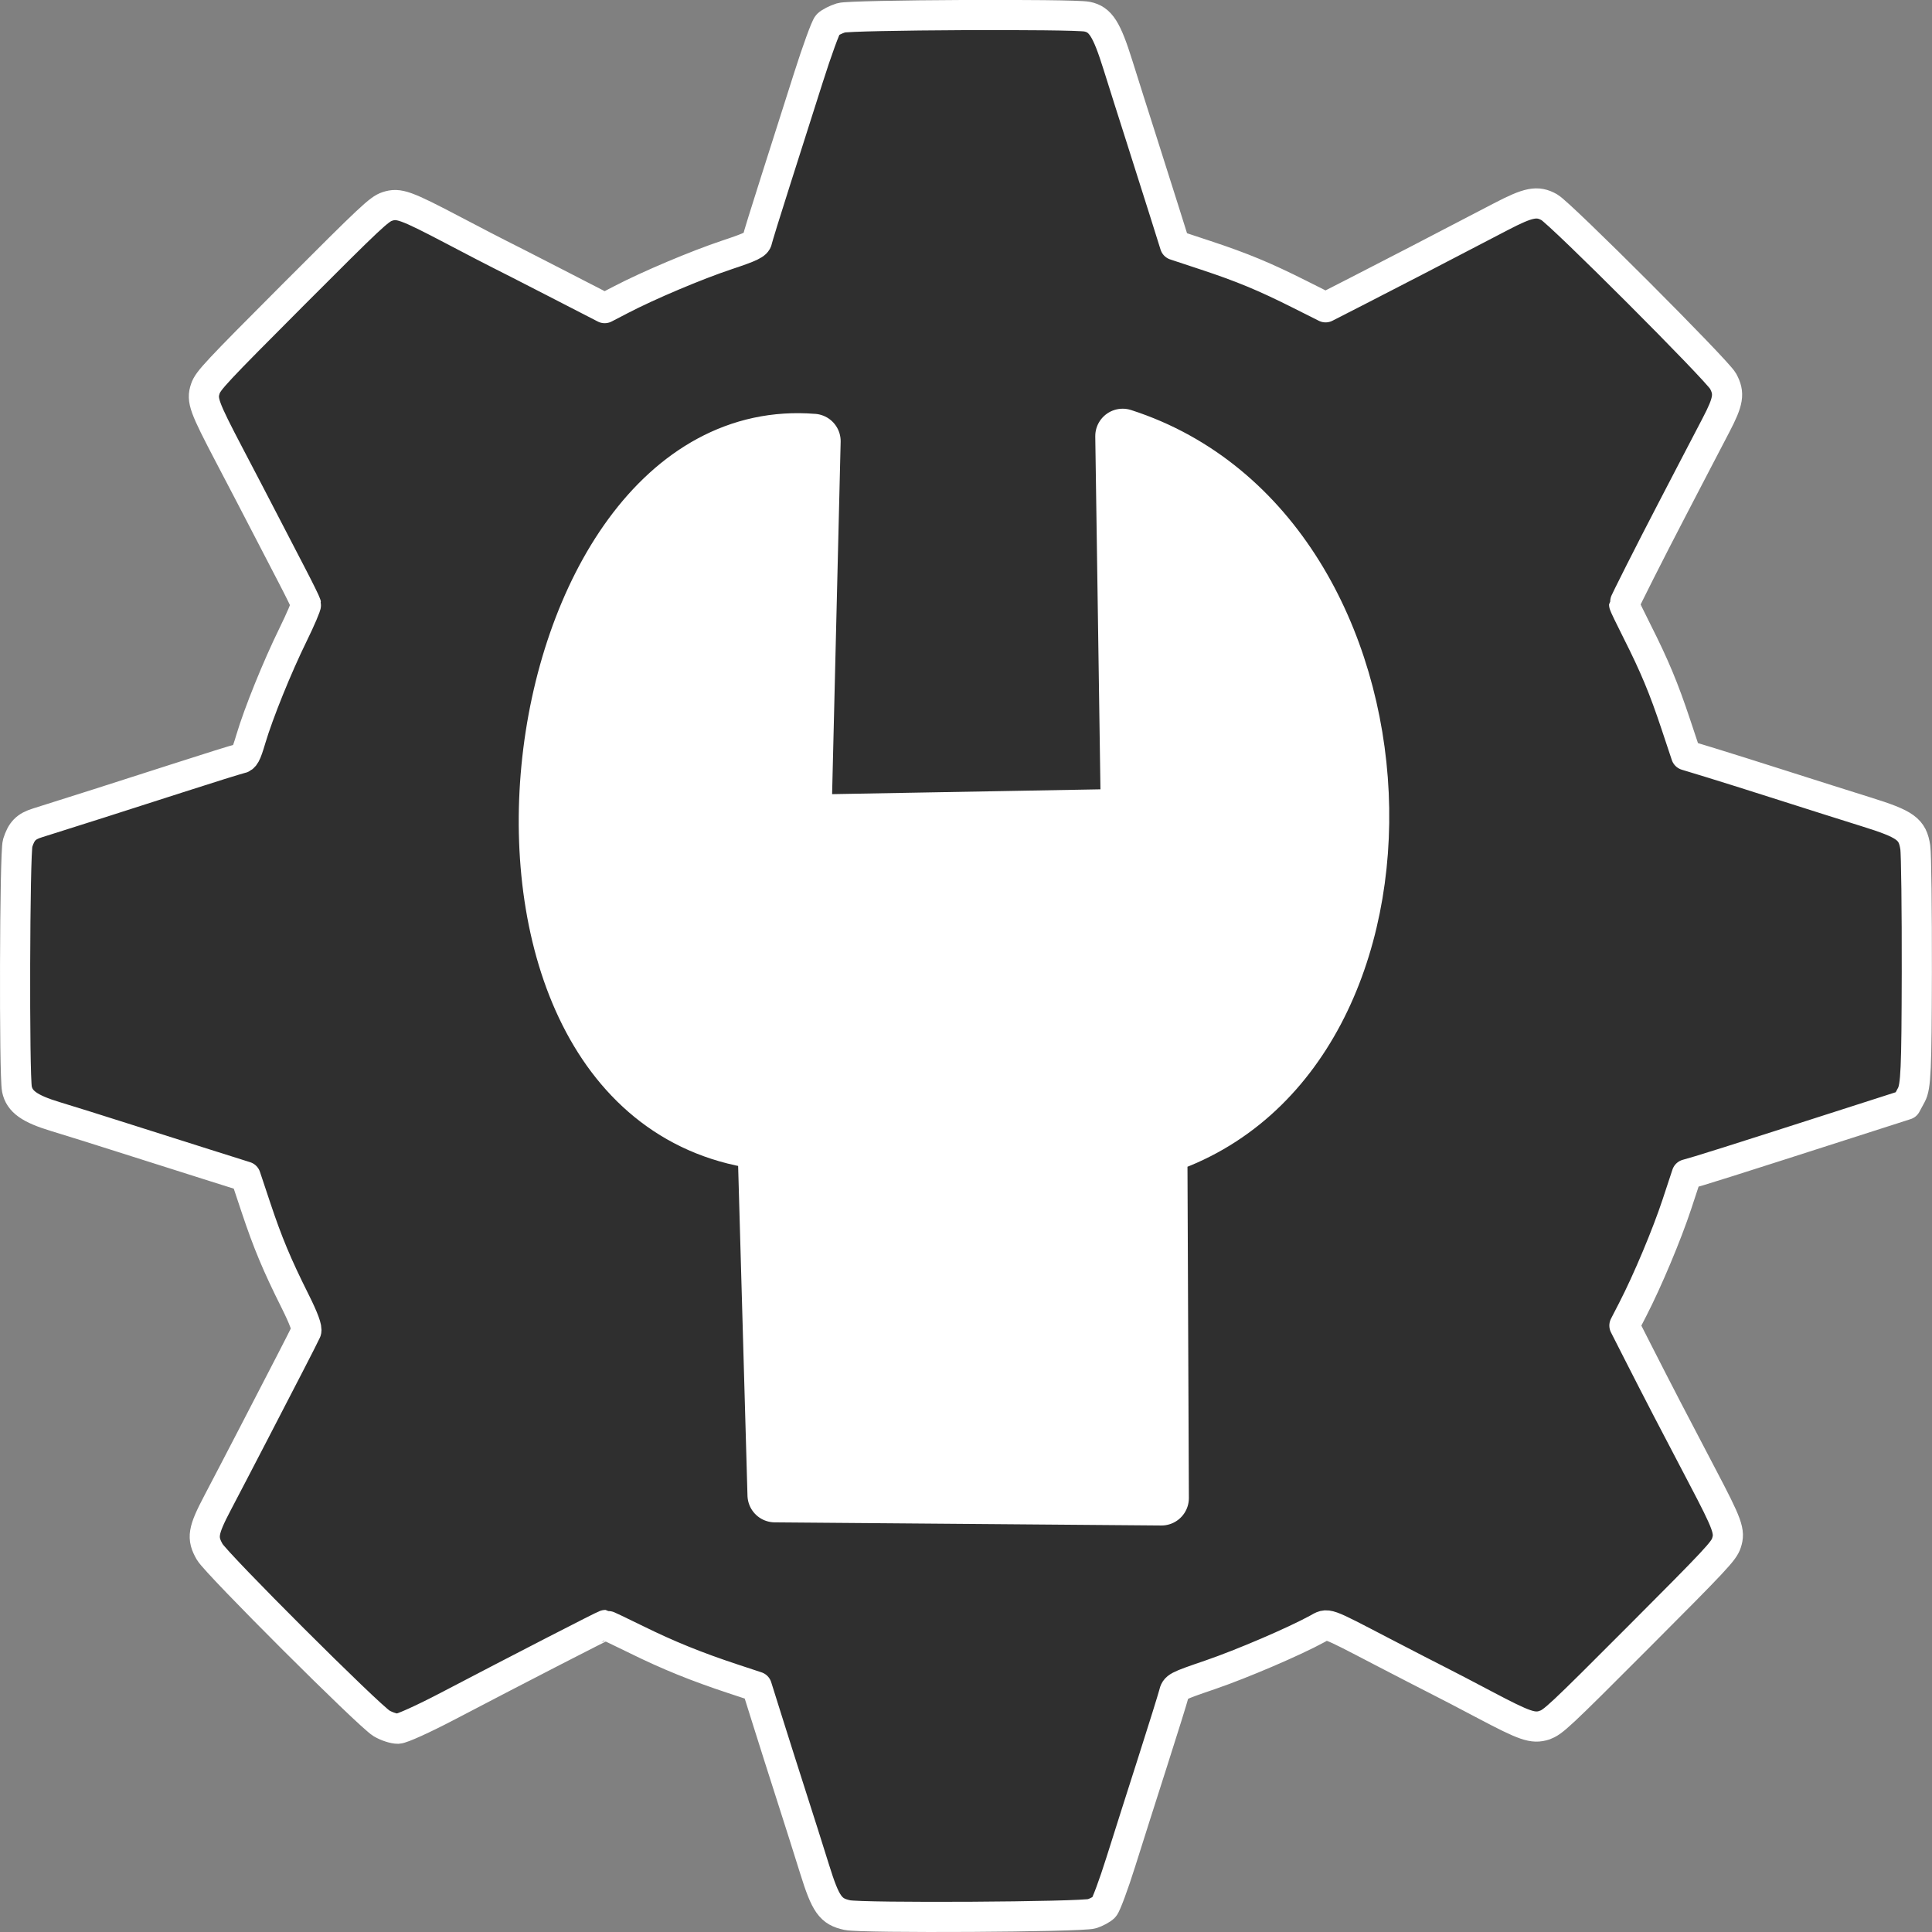 <?xml version="1.0" encoding="UTF-8" standalone="no"?>
<!-- Created with Inkscape (http://www.inkscape.org/) -->

<svg
   version="1.1"
   id="svg2"
   width="64"
   height="64"
   viewBox="0 0 64 64"
   sodipodi:docname="utilities-tweak-tool.svg"
   inkscape:version="1.1.2 (0a00cf5339, 2022-02-04, custom)"
   xmlns:inkscape="http://www.inkscape.org/namespaces/inkscape"
   xmlns:sodipodi="http://sodipodi.sourceforge.net/DTD/sodipodi-0.dtd"
   xmlns="http://www.w3.org/2000/svg"
   xmlns:svg="http://www.w3.org/2000/svg">
  <rect x="0" y="0" width="64" height="64" fill="#808080" stroke="none"/>
  <defs
     id="defs6" />
  <sodipodi:namedview
     id="namedview4"
     pagecolor="#505050"
     bordercolor="#ffffff"
     borderopacity="1"
     inkscape:pageshadow="0"
     inkscape:pageopacity="0"
     inkscape:pagecheckerboard="1"
     showgrid="false"
     inkscape:zoom="4"
     inkscape:cx="15.5"
     inkscape:cy="10.625"
     inkscape:window-width="1440"
     inkscape:window-height="881"
     inkscape:window-x="-4"
     inkscape:window-y="-4"
     inkscape:window-maximized="0"
     inkscape:current-layer="g8"
     inkscape:snap-bbox="false"
     inkscape:snap-bbox-edge-midpoints="false"
     inkscape:snap-bbox-midpoints="false"
     inkscape:object-nodes="false"
     inkscape:bbox-nodes="false"
     inkscape:bbox-paths="false"
     inkscape:object-paths="false"
     inkscape:snap-intersection-paths="false"
     inkscape:snap-smooth-nodes="false"
     inkscape:snap-midpoints="false"
     inkscape:snap-page="true"
     showguides="false"
     inkscape:snap-object-midpoints="true" />
  <g
     inkscape:groupmode="layer"
     inkscape:label="Image"
     id="g8"
     transform="translate(-79.777,73.923)">
    <g
       inkscape:label="Capa 1"
       id="layer1"
       transform="translate(-315.08,-578.12)">
      <path
         style="fill:#2f2f2f;fill-opacity:1;stroke:#ffffff;stroke-width:0.999;stroke-linecap:round;stroke-linejoin:round;stroke-miterlimit:4;stroke-dasharray:none;stroke-opacity:1;paint-order:normal"
         d="m 446.019,561.347 c -0.385,0.119 -0.64,0.031 -1.985,-0.68 -0.608,-0.322 -1.291,-0.678 -1.518,-0.791 -0.227,-0.114 -1.064,-0.545 -1.859,-0.958 -1.942,-1.01 -1.802,-0.96 -2.159,-0.764 -0.766,0.419 -2.494,1.16 -3.544,1.52 -1.139,0.39 -1.154,0.398 -1.215,0.645 -0.034,0.137 -0.345,1.133 -0.69,2.213 -0.346,1.079 -0.824,2.583 -1.063,3.342 -0.239,0.759 -0.49,1.435 -0.558,1.503 -0.068,0.068 -0.246,0.164 -0.395,0.214 -0.329,0.109 -7.623,0.151 -8.11,0.046 -0.553,-0.119 -0.716,-0.349 -1.083,-1.528 -0.178,-0.573 -0.521,-1.656 -0.763,-2.407 -0.241,-0.751 -0.599,-1.876 -0.794,-2.499 l -0.356,-1.133 -0.779,-0.257 c -1.223,-0.404 -2.16,-0.784 -3.216,-1.305 -0.537,-0.265 -0.994,-0.481 -1.017,-0.481 -0.042,-1.3e-4 -2.792,1.414 -5.233,2.692 -0.803,0.42 -1.507,0.739 -1.641,0.744 -0.129,0.003 -0.373,-0.075 -0.543,-0.176 -0.422,-0.251 -5.469,-5.289 -5.696,-5.685 -0.264,-0.461 -0.226,-0.694 0.266,-1.629 0.248,-0.47 0.778,-1.49 1.18,-2.265 0.401,-0.776 0.946,-1.828 1.21,-2.339 0.264,-0.51 0.508,-0.992 0.542,-1.069 0.041,-0.095 -0.08,-0.424 -0.37,-1.005 -0.603,-1.206 -0.902,-1.922 -1.296,-3.102 l -0.34,-1.02 -1.303,-0.411 c -0.716,-0.226 -1.956,-0.619 -2.755,-0.874 -0.798,-0.255 -1.807,-0.571 -2.241,-0.702 -0.859,-0.26 -1.192,-0.497 -1.277,-0.91 -0.095,-0.464 -0.075,-7.841 0.024,-8.15 0.125,-0.397 0.277,-0.553 0.659,-0.671 0.856,-0.267 2.995,-0.949 4.658,-1.486 1.031,-0.333 1.953,-0.621 2.049,-0.639 0.148,-0.027 0.202,-0.126 0.359,-0.655 0.259,-0.868 0.87,-2.377 1.399,-3.456 0.246,-0.502 0.439,-0.953 0.429,-1.004 -0.01,-0.051 -0.22,-0.478 -0.466,-0.951 -0.246,-0.473 -0.655,-1.261 -0.909,-1.752 -0.253,-0.491 -0.775,-1.491 -1.159,-2.223 -0.852,-1.625 -0.928,-1.835 -0.802,-2.214 0.09,-0.27 0.346,-0.544 2.913,-3.117 2.567,-2.572 2.841,-2.829 3.11,-2.92 0.382,-0.128 0.604,-0.048 2.215,0.798 0.731,0.384 1.415,0.739 1.52,0.789 0.105,0.05 0.929,0.471 1.831,0.935 l 1.64,0.844 0.539,-0.28 c 0.923,-0.48 2.497,-1.145 3.51,-1.483 0.805,-0.268 0.977,-0.352 1.004,-0.489 0.017,-0.09 0.29,-0.971 0.605,-1.957 0.315,-0.986 0.806,-2.527 1.091,-3.426 0.285,-0.898 0.574,-1.689 0.641,-1.757 0.068,-0.068 0.266,-0.169 0.441,-0.224 0.309,-0.098 7.686,-0.133 8.149,-0.039 0.447,0.091 0.648,0.406 1.026,1.614 0.194,0.619 0.537,1.703 0.763,2.407 0.225,0.705 0.57,1.791 0.766,2.414 l 0.356,1.133 1.022,0.338 c 1.21,0.401 1.939,0.703 3.106,1.289 l 0.862,0.433 1.068,-0.546 c 0.985,-0.503 2.615,-1.348 4.737,-2.455 0.922,-0.481 1.21,-0.537 1.606,-0.314 0.378,0.214 5.561,5.4 5.756,5.76 0.222,0.41 0.18,0.666 -0.239,1.466 -0.207,0.395 -0.541,1.036 -0.742,1.423 -0.201,0.388 -0.526,1.013 -0.723,1.39 -0.702,1.347 -1.574,3.074 -1.574,3.117 3e-5,0.024 0.192,0.424 0.427,0.889 0.58,1.15 0.886,1.883 1.287,3.088 l 0.34,1.021 0.795,0.242 c 0.437,0.133 1.525,0.476 2.416,0.761 0.892,0.285 2.129,0.677 2.748,0.87 1.32,0.411 1.541,0.572 1.633,1.181 0.031,0.21 0.054,2.069 0.05,4.131 -0.007,3.239 -0.031,3.792 -0.182,4.07 l -0.174,0.322 -0.99,0.318 c -0.545,0.175 -1.989,0.638 -3.21,1.03 -1.221,0.392 -2.41,0.768 -2.642,0.835 l -0.423,0.123 -0.326,0.988 c -0.335,1.013 -0.971,2.529 -1.462,3.483 l -0.277,0.538 0.458,0.901 c 0.601,1.183 1.26,2.454 2.12,4.088 0.848,1.614 0.928,1.834 0.801,2.215 -0.09,0.27 -0.346,0.544 -2.914,3.117 -2.627,2.633 -2.836,2.828 -3.116,2.914 z"
         id="path1756"
         sodipodi:nodetypes="cccccccccccccccccccsccccscccsccccccccccccccccccccccccccccccccccccccsccccccccccccccccccccccccscccc" />
    </g>
    <path
       style="fill:#ffffff;fill-opacity:1;stroke:#ffffff;stroke-width:1.816;stroke-linecap:round;stroke-linejoin:round;stroke-miterlimit:4;stroke-dasharray:none;stroke-dashoffset:90.746;stroke-opacity:1;paint-order:normal"
       d="m 106.717,-59.308 -0.306,12.617 10.741,-0.193 -0.185,-12.592 c 10.016,3.228 10.655,20.528 1.236,23.568 l 0.049,11.611 -12.806,-0.104 -0.331,-11.674 c -11.234,-1.312 -8.394,-24.045 1.602,-23.232 z"
       id="path11087"
       sodipodi:nodetypes="cccccccccc" />
  </g>
</svg>
